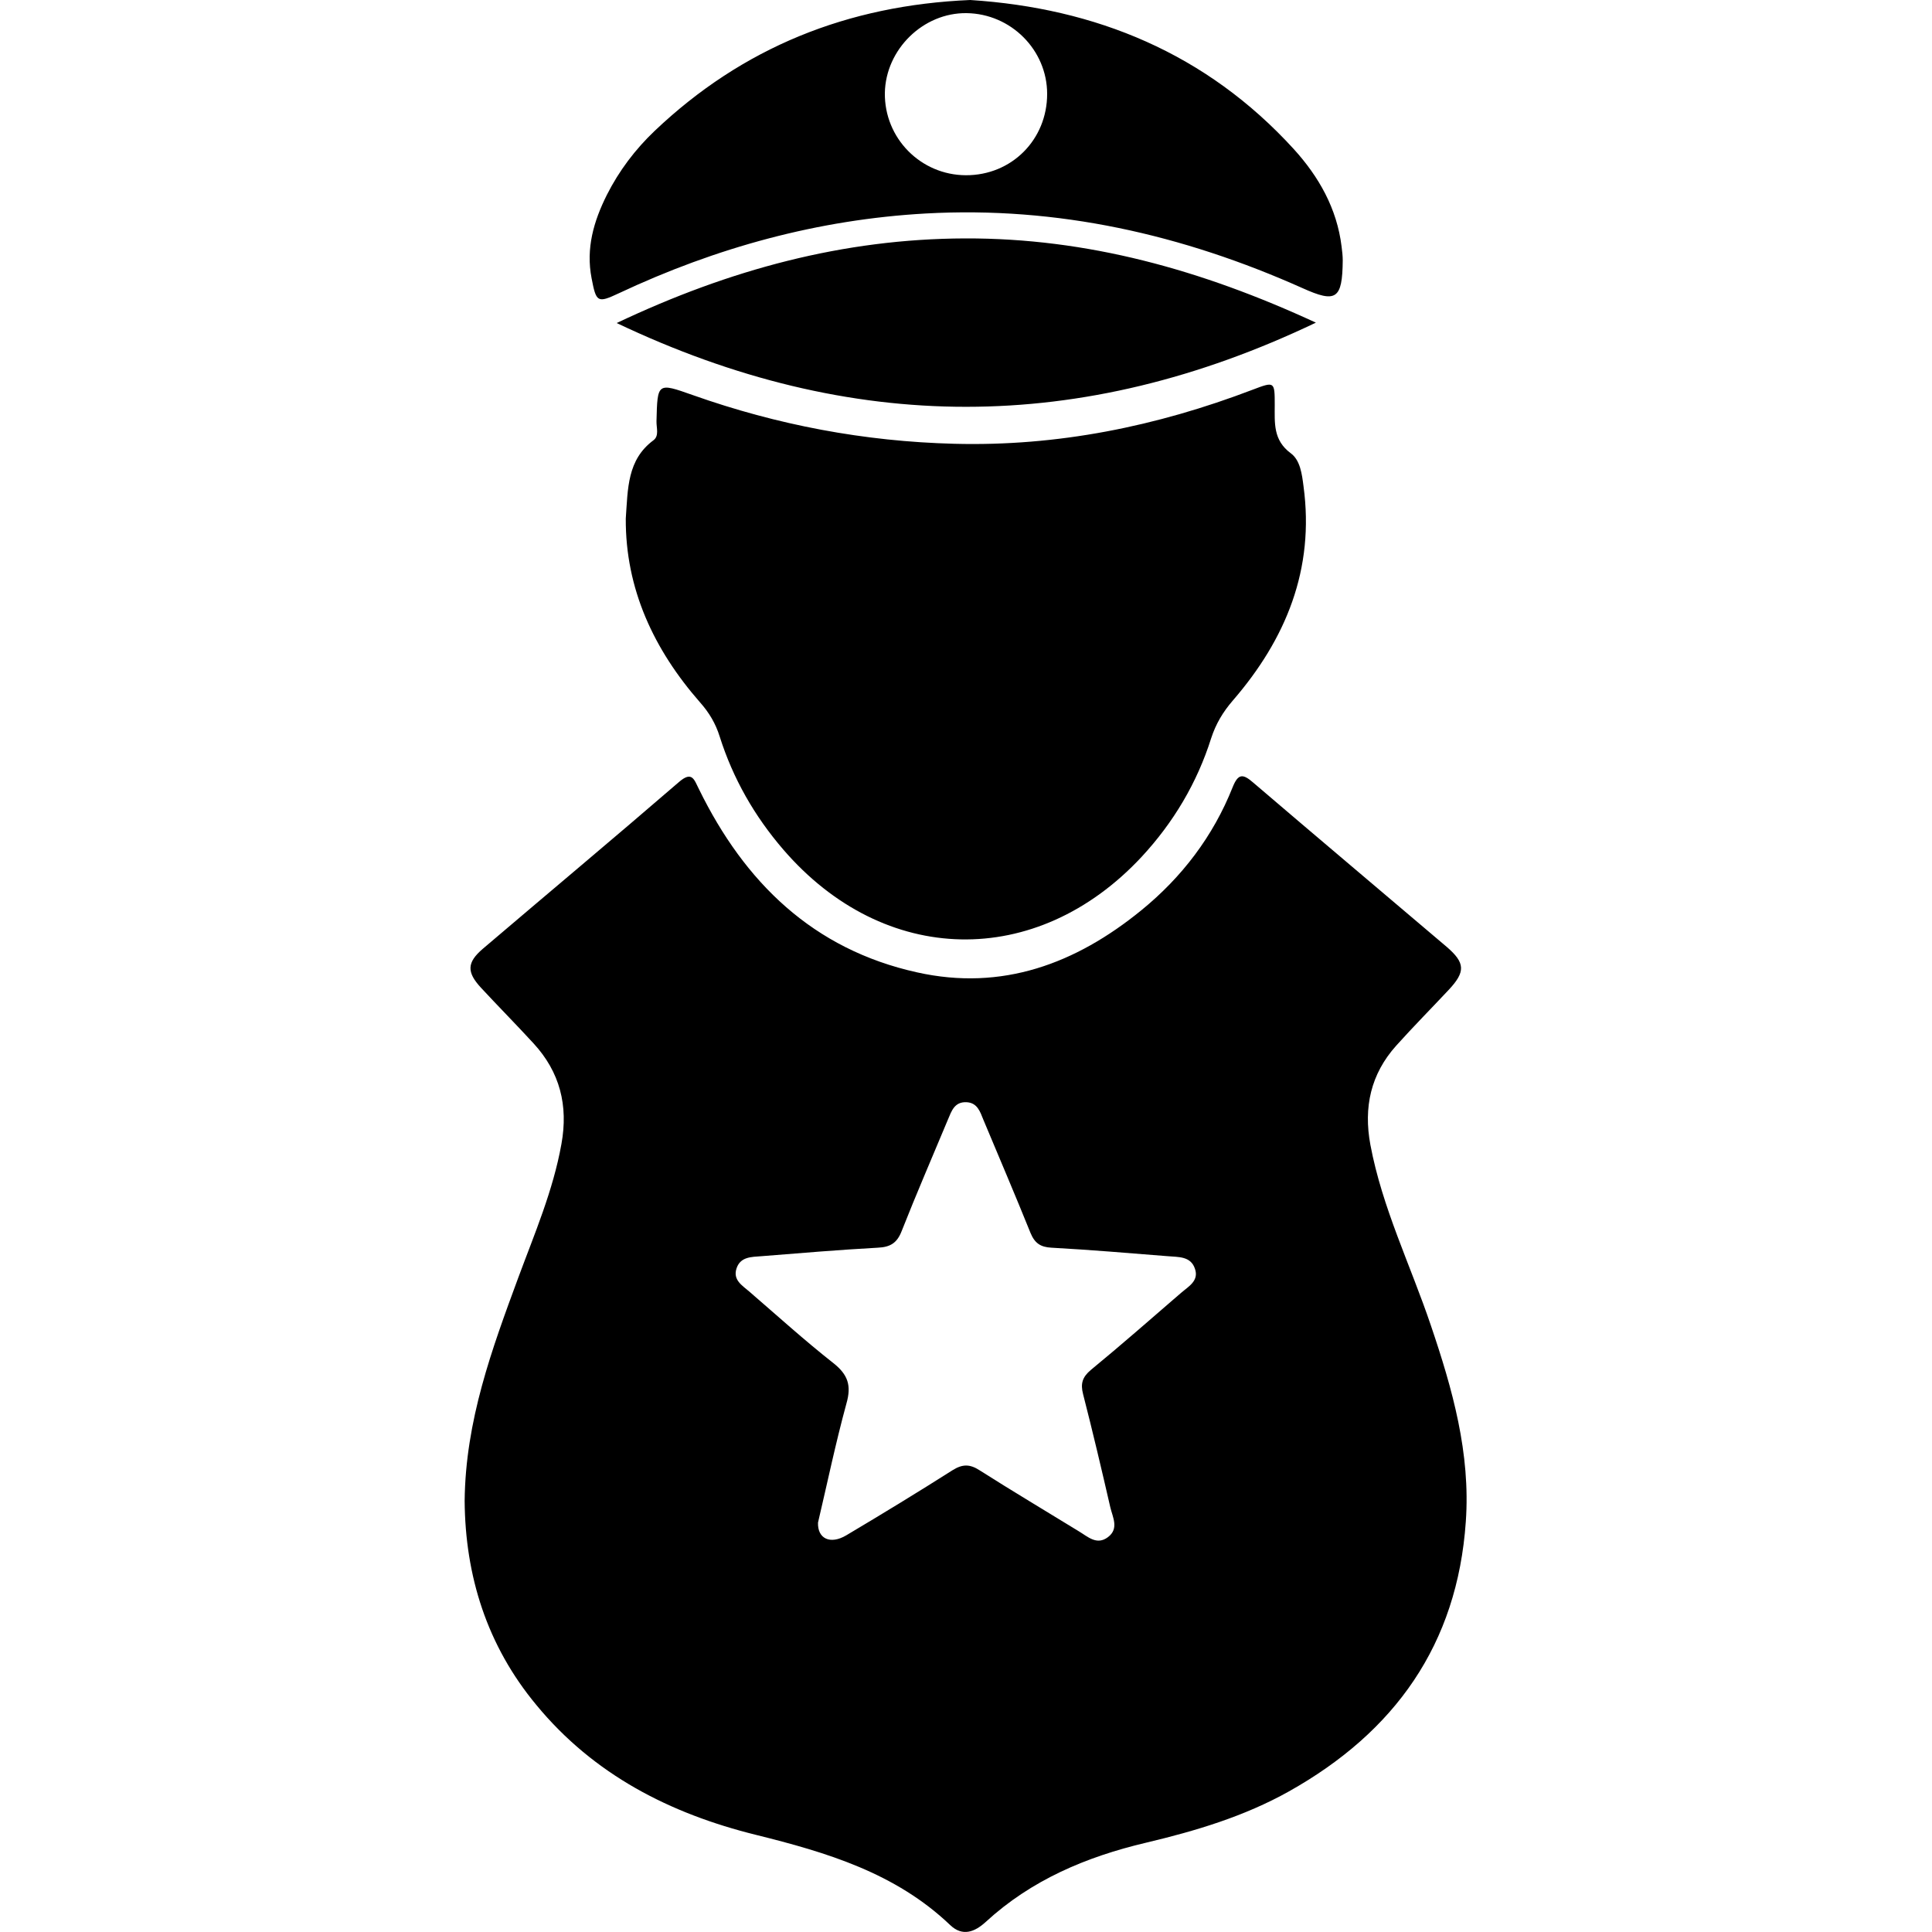 <svg xmlns="http://www.w3.org/2000/svg" viewBox="0 0 1000 1000" width="1000" height="1000">
<path d="M240.5 776.9c0.4-41.5 14.1-78.6 27.8-115.7 8.4-22.7 18-45 22.3-69.1 3.6-19.9-0.8-37.2-14.4-52-8.9-9.7-18.2-19.1-27.2-28.8-7.5-8.1-7.4-13.1 0.9-20.2 33.8-28.8 67.9-57.3 101.5-86.3 6.9-6 7.9-1.2 10.4 3.7 23.6 48.2 59 82.9 112.9 94.8 44 9.8 82.1-4.5 116-32.1 21-17.1 37.2-38.3 47.3-63.7 2.9-7.3 5.4-7 10.7-2.4 33.2 28.4 66.7 56.6 100 84.9 9.8 8.4 9.9 13 1.1 22.4-9 9.6-18.3 19-27.1 28.8-13.2 14.7-17 31.9-13.4 51.3 6.1 32.6 20.8 62.4 31.3 93.5 11.2 33 20.6 66.2 18.1 101.6-4.4 63.7-36.8 108.9-91.5 139.6-23.2 13-48.4 20.5-74.1 26.6-30.9 7.3-59.3 19.3-82.9 41-5.7 5.2-12 7.7-18.4 1.6-28.3-27-63.9-37.6-100.6-46.7-44.4-11-83.8-31.1-113.5-67.1-25.8-31-36.9-67.1-37.2-105.7z m182.9 11.2c-0.3 8.3 6.3 11.5 14.6 6.6 18.5-11 36.9-22.2 55-33.7 5.1-3.2 8.9-3.3 14 0 17 10.8 34.3 21.1 51.4 31.6 4.7 2.8 9.3 7.4 15.1 3 5.8-4.4 2.4-10.3 1.2-15.4-4.5-19.6-9.1-39.1-14.1-58.6-1.4-5.4-0.4-8.8 4-12.5 15.8-13 31.2-26.5 46.7-39.9 3.8-3.3 9.4-6.2 7.2-12.5-2.2-6.6-8.6-6-14.1-6.5-20.1-1.6-40.1-3.3-60.2-4.4-5.6-0.3-8.6-2.3-10.8-7.6-7.9-19.6-16.2-39-24.4-58.6-1.7-4.2-3.1-8.8-8.7-9.1-6.3-0.3-7.8 4.6-9.7 9.1-8 19.2-16.3 38.3-23.9 57.6-2.4 6.2-5.9 8.3-12.3 8.6-20.1 1.1-40.2 2.8-60.2 4.4-5.2 0.4-11 0.2-13 6.4-1.9 5.9 2.9 8.7 6.5 11.8 14.5 12.5 28.6 25.3 43.6 37.1 7.6 6 9.5 11.6 6.8 21-5.6 20.5-9.9 41.2-14.7 61.6z m-99.5-519.7c1.1-15.5 0.7-30.4 14.3-40.5 3.1-2.3 1.5-6.5 1.6-9.9 0.5-20 0.4-20 18.8-13.5 43.8 15.5 88.8 24 135.3 25.2 53.5 1.4 104.7-9 154.5-28 11.3-4.3 11.4-4.3 11.4 7.9 0 9.3-0.9 18.2 8.3 25 4.9 3.6 5.8 10.8 6.6 17.1 5.8 42.9-9.1 79.1-36.6 110.9-5.1 5.9-8.8 12.1-11.2 19.5-7.3 23.1-19.5 43.6-36 61.4-54.4 58.4-133.3 56.8-185.5-3.8-14.9-17.3-26-36.7-32.9-58.5-2.1-6.7-5.4-12.3-10.2-17.7-23.9-27.3-38.6-58.7-38.4-95.1z m178.3-268.4c65 4.2 122.2 27.6 167.4 77.1 13 14.3 22.4 30.8 24.8 50.5 0.3 2.4 0.6 4.8 0.6 7.2-0.2 20.1-3.4 22.2-20.9 14.3-62-27.7-126.7-42.4-194.9-38.6-55.6 3.1-108.5 17.6-158.9 41.3-11.1 5.2-11.7 4.7-14.1-7.8-3-15.5 1.1-29.5 7.9-43.1 6.3-12.5 14.7-23.6 24.8-33.2 45.4-43.1 99.7-65 163.3-67.7z m-2.3 90.7c23.7 0.1 42.1-18.4 42.1-42.1 0-22.7-18.7-41.5-41.7-41.8-22.5-0.3-41.9 18.8-42.3 41.3-0.3 23.4 18.5 42.5 41.9 42.6z m181.2 76.3c-121.6 58.1-240.5 58-361.9 0.2 58.4-27.7 117.4-43.6 180.3-43.8 63.2-0.2 122.3 16.2 181.6 43.6z"/>
</svg>
